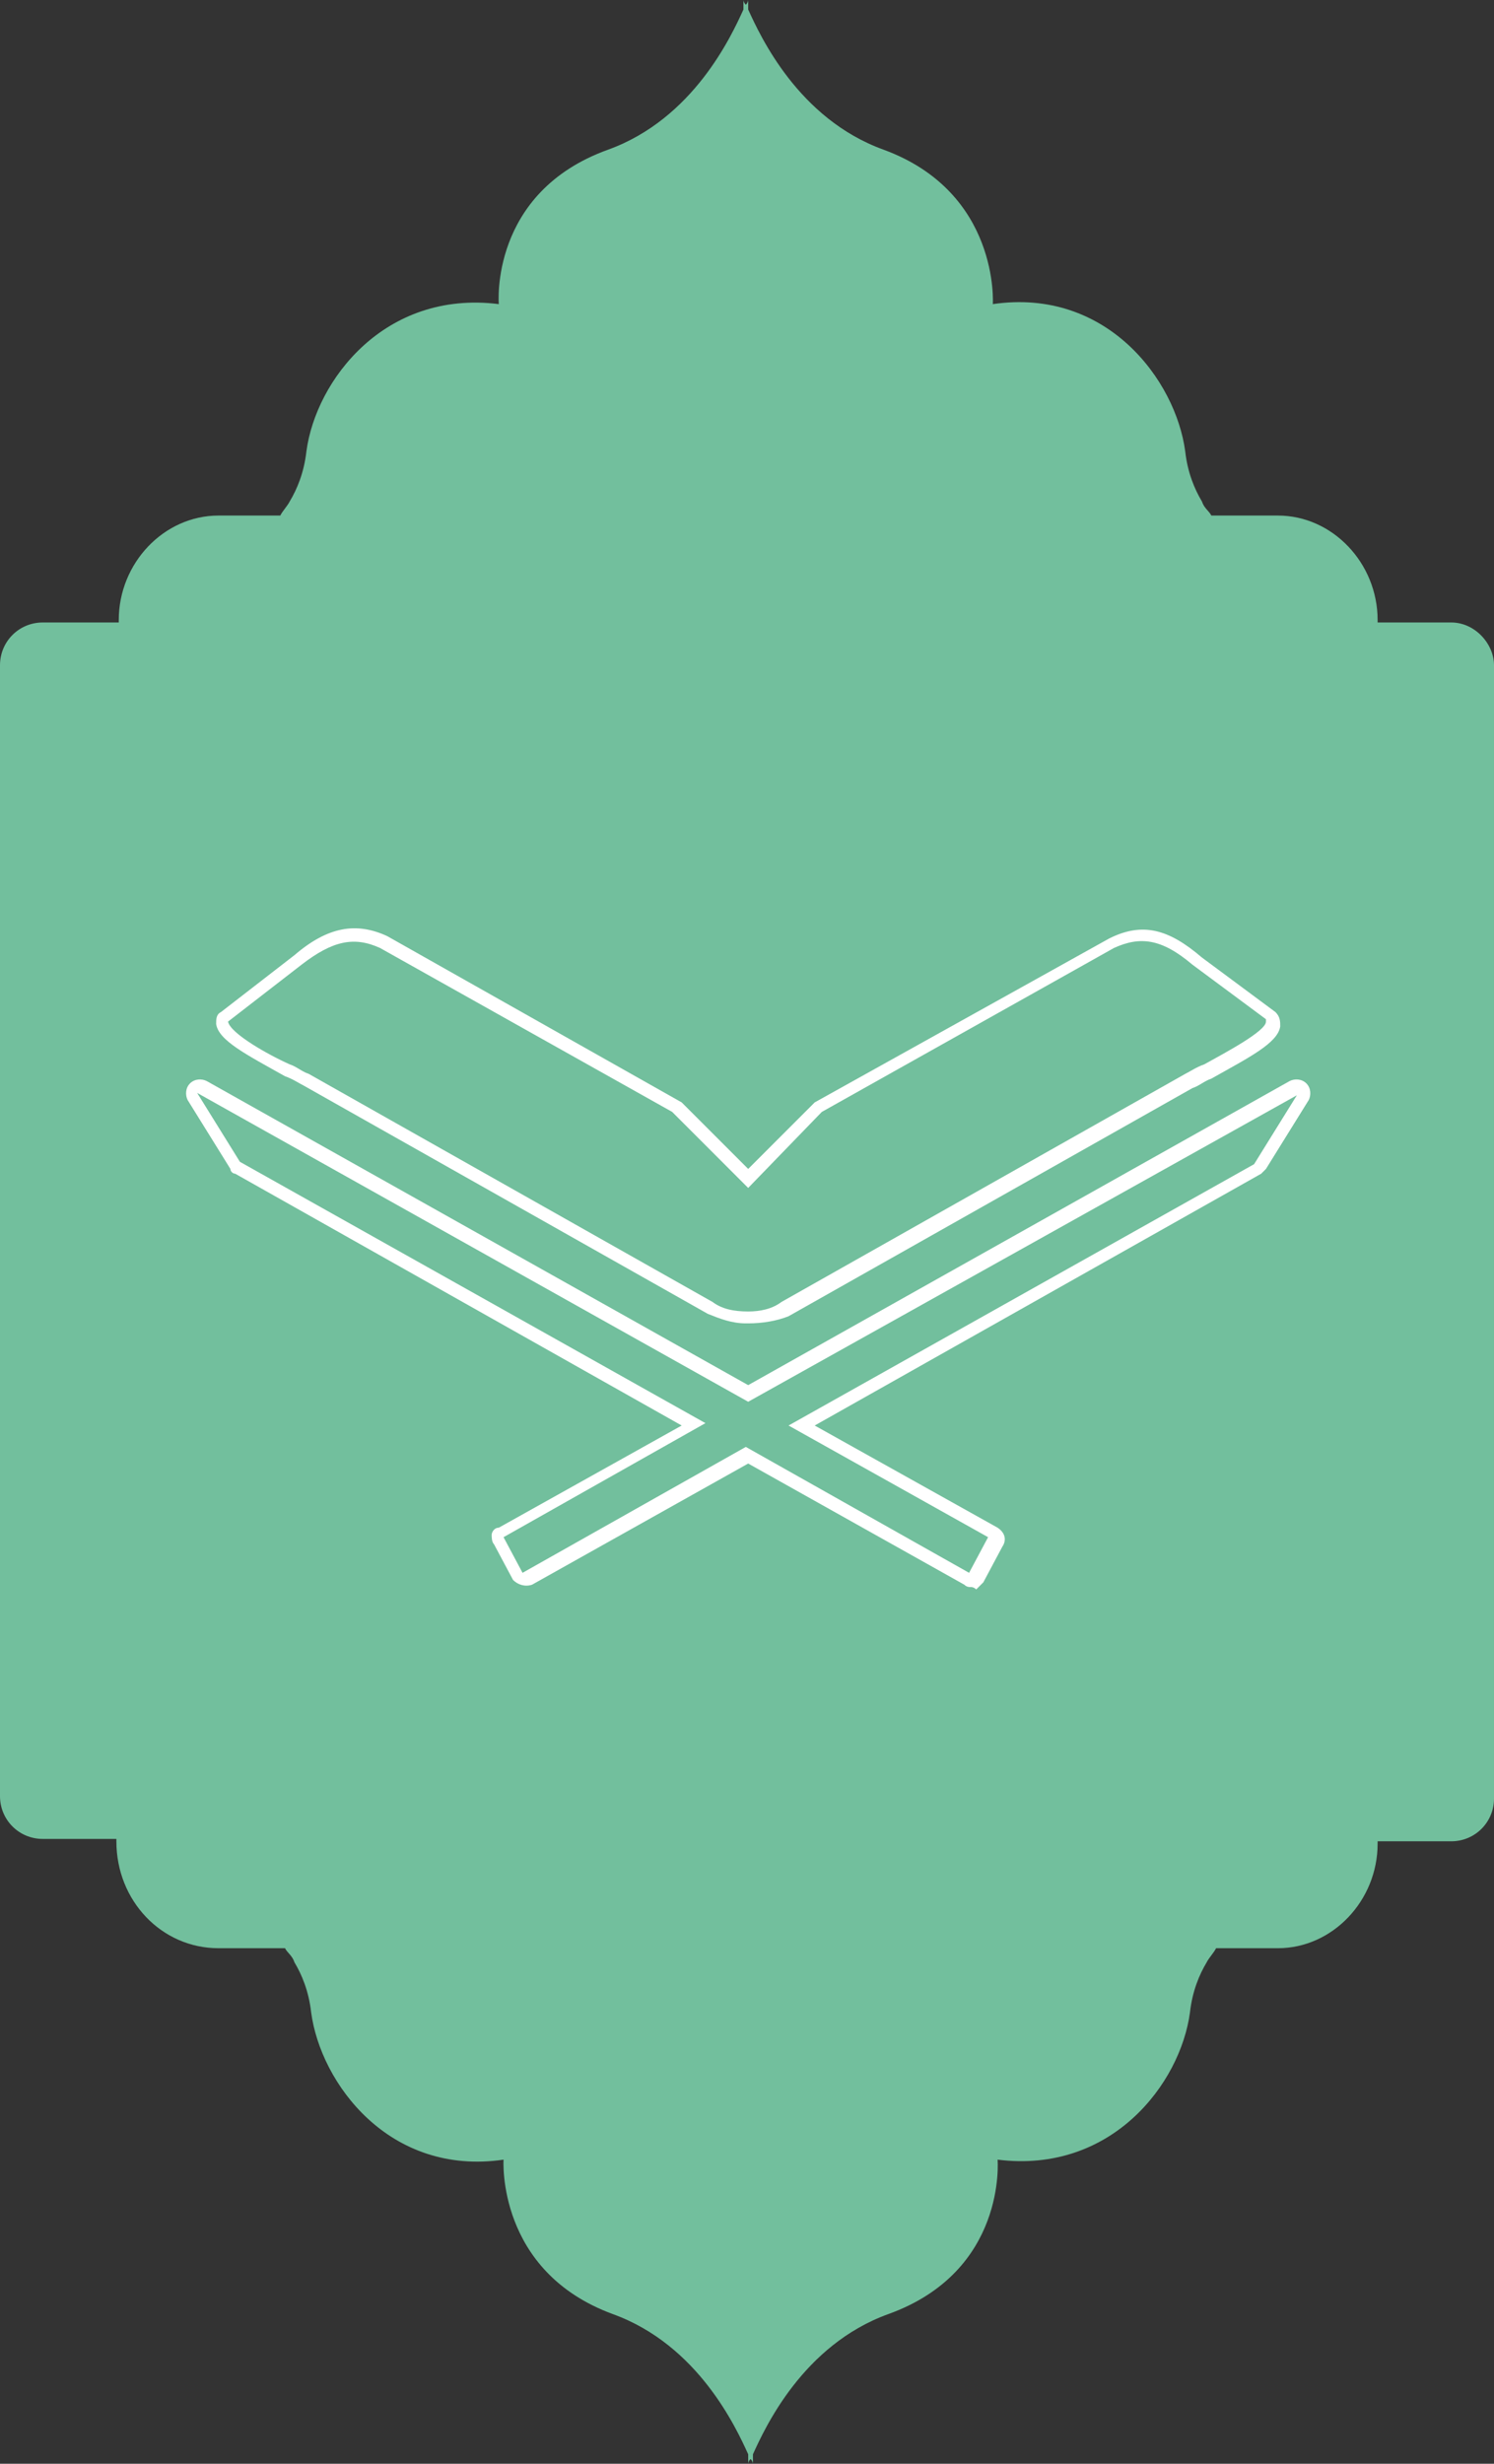 <svg xmlns="http://www.w3.org/2000/svg" xmlns:xlink="http://www.w3.org/1999/xlink" id="Layer_1" x="0" y="0" enable-background="new 0 0 62.9 103.7" version="1.1" viewBox="0 0 62.9 103.7" xml:space="preserve"><rect x="0" y="0" width="62.9" height="103.7" fill="#333333" stroke="none"/><switch><g><g><path fill="#72BF9D" d="M61.1,26.2H58v-0.1c0-2.4-1.9-4.4-4.2-4.4H51c-0.1-0.2-0.3-0.3-0.4-0.6c-0.3-0.5-0.6-1.2-0.7-2.1 c-0.4-3-3.3-6.9-8.1-6.2c0,0,0.3-4.7-4.6-6.5c-3.6-1.3-5.2-4.8-5.7-5.9l0-0.4c0,0,0,0.1-0.1,0.2C31.3,0.1,31.3,0,31.3,0v0.4 c-0.5,1.1-2.1,4.6-5.7,5.9c-5,1.8-4.6,6.5-4.6,6.5c-4.8-0.6-7.7,3.2-8.1,6.2c-0.1,0.9-0.4,1.6-0.7,2.1c-0.1,0.2-0.3,0.4-0.4,0.6 H9.2c-2.3,0-4.2,2-4.2,4.4v0.1H1.8c-1,0-1.8,0.8-1.8,1.8v2v43.6v2c0,1,0.8,1.8,1.8,1.8h3.1v0.1C4.9,80,6.8,82,9.2,82h2.8 c0.1,0.2,0.3,0.3,0.4,0.6c0.3,0.5,0.6,1.2,0.7,2.1c0.4,3,3.3,6.9,8.1,6.2c0,0-0.3,4.7,4.6,6.5c3.6,1.3,5.2,4.8,5.7,5.9l0,0.4 c0,0,0-0.1,0.1-0.2c0.1,0.1,0.1,0.2,0.1,0.2v-0.4c0.5-1.1,2.1-4.6,5.7-5.9c5-1.8,4.6-6.5,4.6-6.5c4.8,0.6,7.7-3.2,8.1-6.2 c0.1-0.9,0.4-1.6,0.7-2.1c0.1-0.2,0.3-0.4,0.4-0.6h2.6c2.3,0,4.2-2,4.2-4.4v-0.1h3.1c1,0,1.8-0.8,1.8-1.8v-2V30v-2 C62.9,27.1,62.1,26.2,61.1,26.2z"/><g><path fill="#FFF" d="M31.5,55.7L31.5,55.7h-0.1c-0.6,0-1.1-0.2-1.6-0.4l-17-9.6c-0.2-0.1-0.5-0.3-0.8-0.4 c-1.6-0.9-2.8-1.5-2.9-2.2c0-0.2,0-0.4,0.2-0.5l3.1-2.4c1.4-1.2,2.6-1.4,3.9-0.8l12.4,7l2.8,2.8l2.8-2.8l12.4-6.9 c1.4-0.7,2.5-0.4,3.9,0.8l3.1,2.3c0.2,0.2,0.2,0.4,0.2,0.6c-0.1,0.7-1.3,1.3-2.9,2.2c-0.3,0.1-0.5,0.3-0.8,0.4l-17,9.6 C32.7,55.6,32.1,55.7,31.5,55.7z M31.5,55.2L31.5,55.2c0.5,0,1-0.1,1.4-0.4l17-9.6c0.2-0.1,0.5-0.3,0.8-0.4 c0.9-0.5,2.6-1.4,2.6-1.8c0,0,0,0,0-0.1l-3.1-2.3c-1.3-1.1-2.2-1.2-3.3-0.7l-12.3,6.9L31.5,50l-3.2-3.2L16,39.9 c-1.1-0.5-2-0.3-3.3,0.7L9.6,43c0.1,0.5,1.7,1.4,2.6,1.8c0.3,0.1,0.5,0.3,0.8,0.4l17,9.6C30.4,55.1,30.9,55.2,31.5,55.2 L31.5,55.2z"/><path fill="#FFF" d="M40.9,66.8c-0.1,0-0.2,0-0.3-0.1l-9.1-5.1l-9.1,5.1c-0.3,0.1-0.6,0-0.8-0.2l-0.8-1.5 c-0.1-0.1-0.1-0.3-0.1-0.4c0-0.1,0.1-0.3,0.3-0.3l7.7-4.3L9.9,49.4c-0.1,0-0.2-0.1-0.2-0.2l-1.8-2.9c-0.1-0.2-0.1-0.5,0.1-0.7 c0.2-0.2,0.5-0.2,0.7-0.1l22.8,12.8l22.8-12.8c0.2-0.1,0.5-0.1,0.7,0.1c0.2,0.2,0.2,0.5,0.1,0.7l-1.8,2.9 c-0.1,0.1-0.1,0.1-0.2,0.2L34.3,60l7.7,4.3c0.3,0.2,0.4,0.5,0.2,0.8l-0.8,1.5c-0.1,0.1-0.2,0.2-0.3,0.3 C41,66.8,40.9,66.8,40.9,66.8z M8.3,46l1.8,2.9l19.6,11l-8.5,4.8l0.8,1.5l9.4-5.3l9.4,5.3l0.8-1.5L33.2,60l19.6-11l1.8-2.9 L31.5,59L8.3,46z"/></g></g></g></switch></svg>